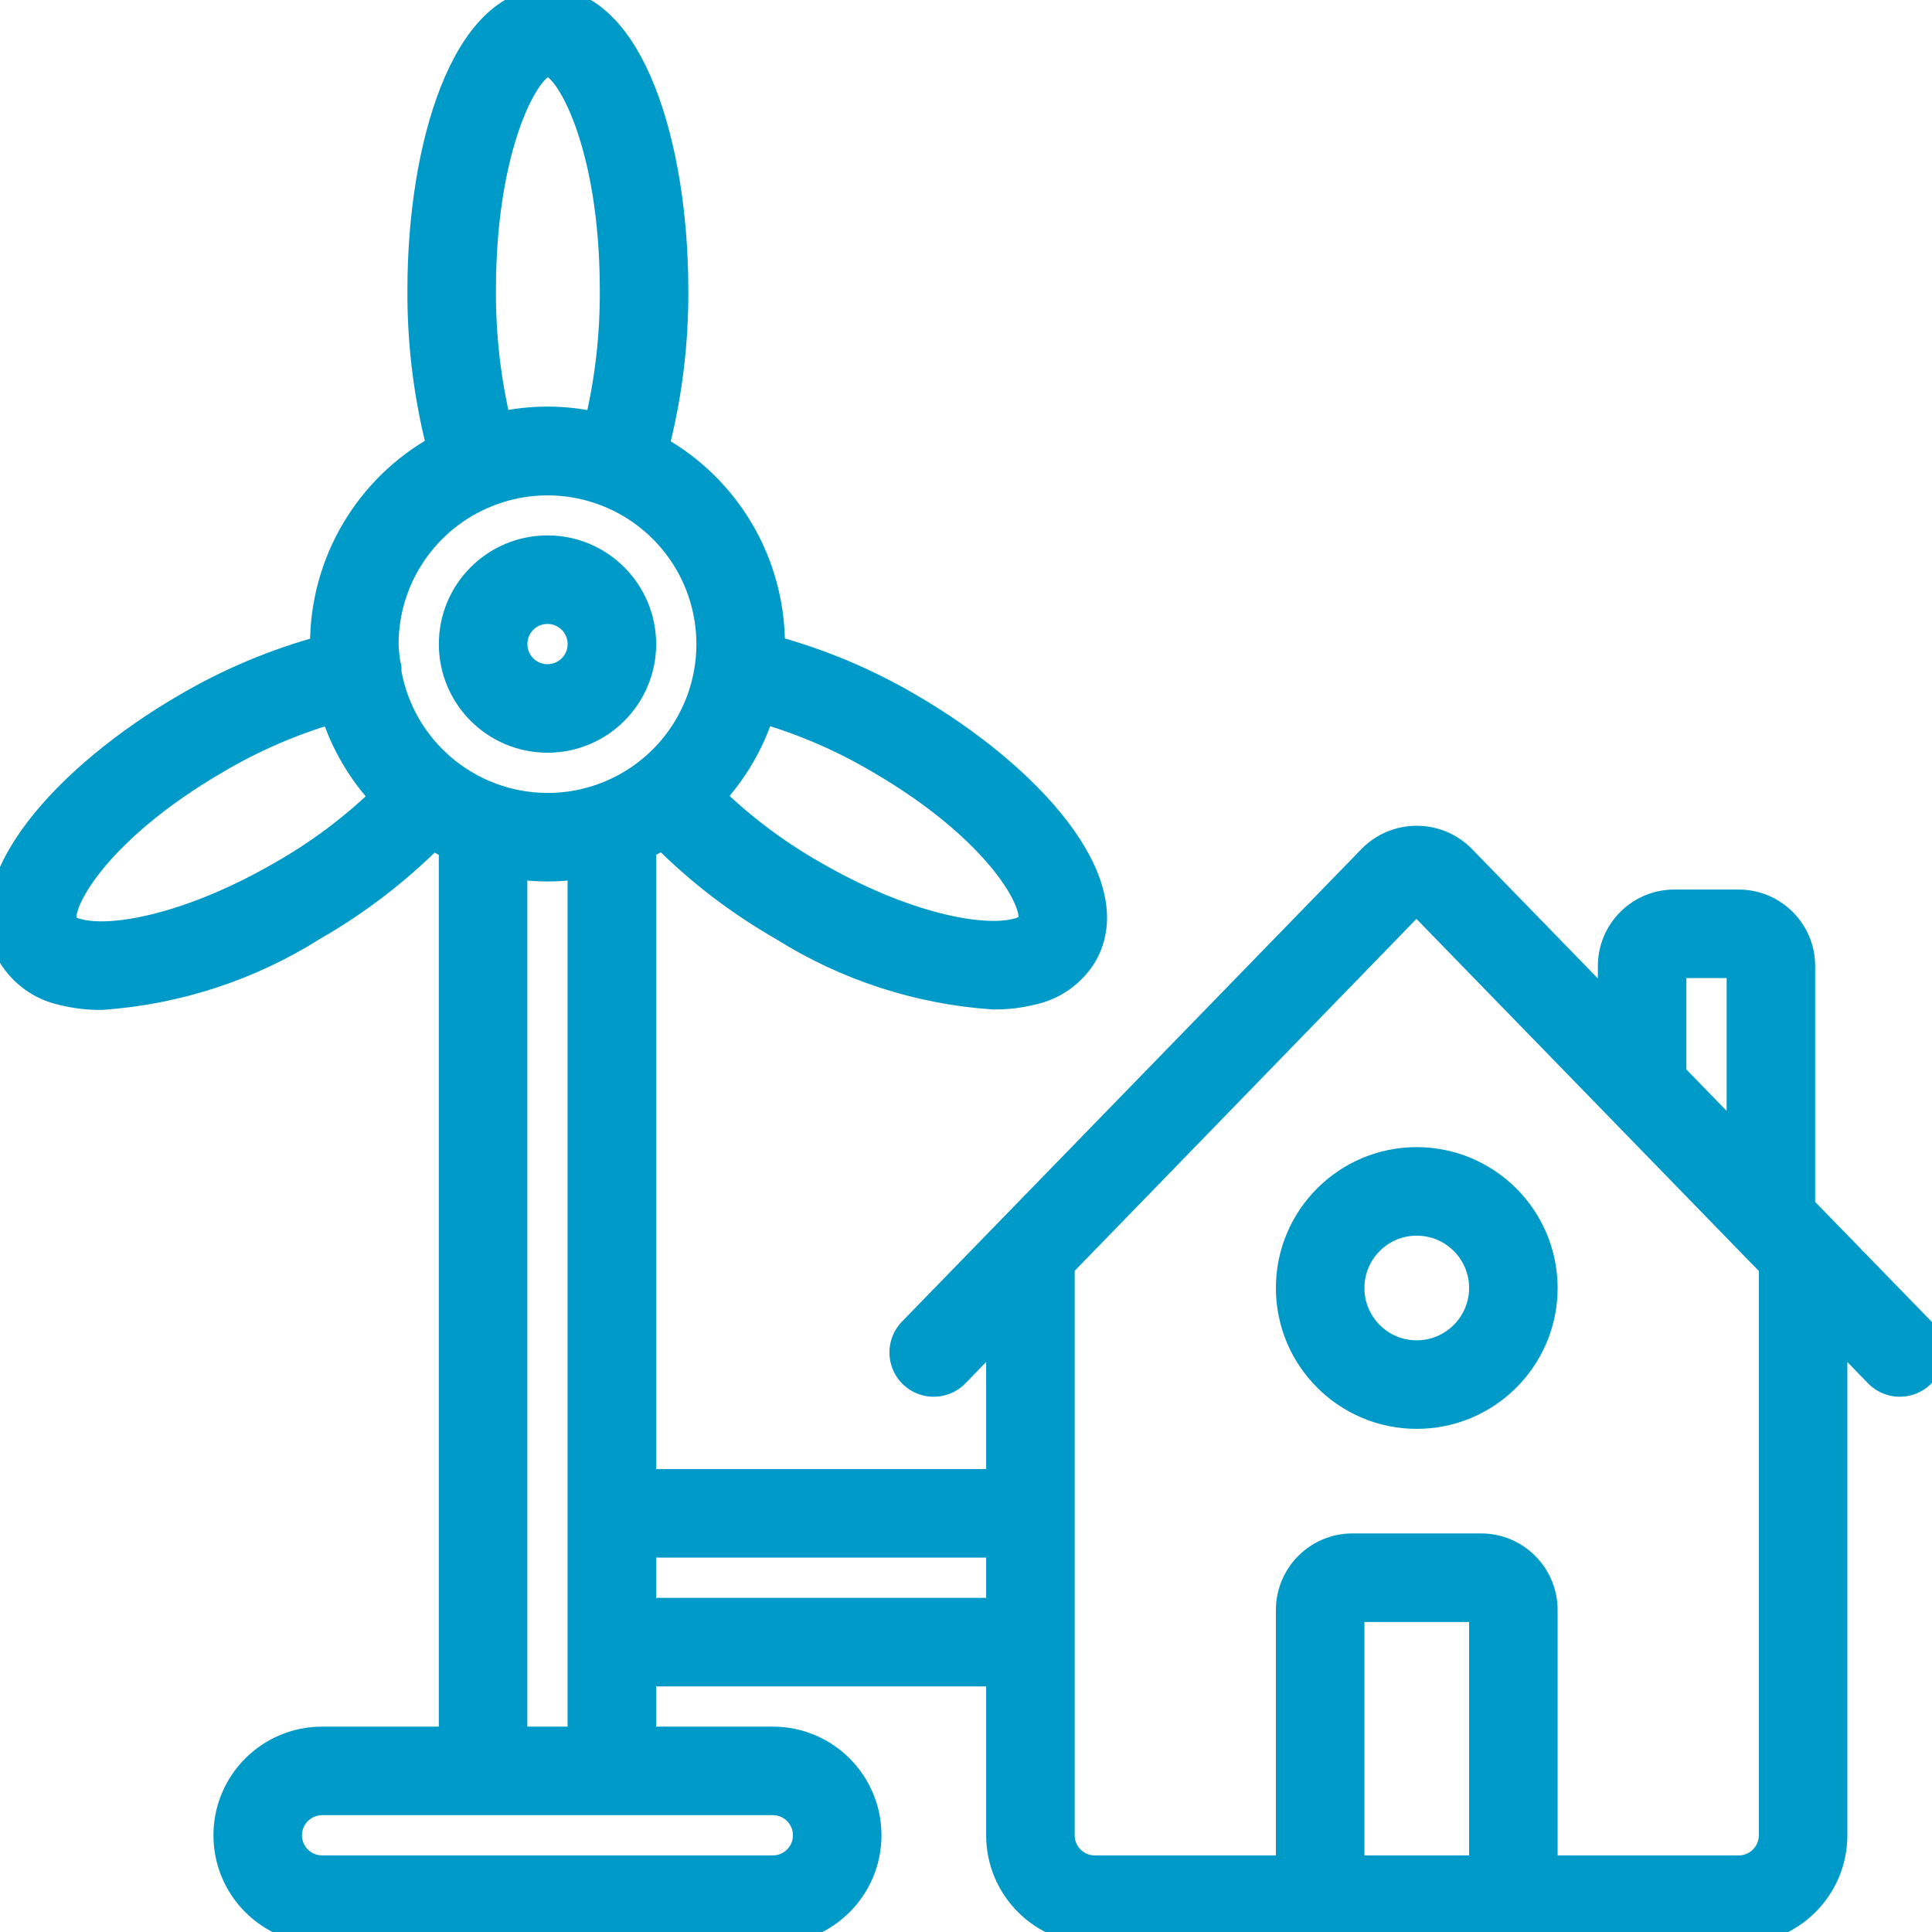 <svg width="40" height="40" viewBox="0 0 40 40" fill="none" xmlns="http://www.w3.org/2000/svg">
<g clip-path="url(#clip0_6365_11064)">
<path d="M11.336 11.335C10.231 11.335 9.336 12.23 9.336 13.335C9.336 14.439 10.231 15.334 11.336 15.334C12.44 15.334 13.335 14.439 13.335 13.335C13.334 12.231 12.44 11.336 11.336 11.335ZM11.336 14.001C10.967 14.001 10.669 13.703 10.669 13.335C10.669 12.967 10.967 12.668 11.336 12.668C11.704 12.668 12.002 12.967 12.002 13.335C12.002 13.703 11.704 14.001 11.336 14.001Z" fill="#009AC8" stroke="#009AC8" stroke-width="0.5"/>
<path d="M39.809 27.534L37.331 24.986V20C37.331 19.264 36.734 18.668 35.998 18.667H34.665C33.929 18.668 33.333 19.264 33.332 20V20.873L30.282 17.737C29.756 17.217 28.909 17.217 28.383 17.736L18.856 27.534C18.688 27.705 18.625 27.952 18.69 28.182C18.754 28.412 18.937 28.59 19.169 28.648C19.401 28.706 19.646 28.636 19.811 28.464L20.667 27.583V30.665H13.335V17.544C13.467 17.48 13.597 17.411 13.723 17.336C14.455 18.071 15.283 18.705 16.184 19.221C17.503 20.052 19.007 20.544 20.563 20.65C20.841 20.653 21.118 20.62 21.388 20.552C21.837 20.453 22.226 20.174 22.465 19.78C23.336 18.265 21.302 16.029 18.843 14.604C17.952 14.08 16.995 13.678 15.997 13.408C15.998 13.383 16.001 13.359 16.001 13.335C15.999 11.641 15.08 10.08 13.599 9.258C13.873 8.195 14.008 7.1 14.001 6.002C14.001 3.021 13.088 0.003 11.343 0.003C9.598 0.003 8.685 3.021 8.685 6.002C8.678 7.097 8.813 8.189 9.084 9.249C7.596 10.07 6.67 11.635 6.669 13.335C6.669 13.361 6.672 13.386 6.673 13.412C5.678 13.683 4.724 14.085 3.836 14.607C1.372 16.036 -0.666 18.275 0.205 19.79C0.443 20.183 0.831 20.462 1.28 20.561C1.55 20.629 1.827 20.662 2.105 20.659C3.665 20.552 5.174 20.059 6.496 19.225C7.396 18.709 8.224 18.076 8.958 17.342C9.08 17.415 9.206 17.483 9.335 17.544V35.998H6.669C5.564 35.998 4.669 36.893 4.669 37.998C4.669 39.102 5.564 39.998 6.669 39.998H16.001C17.105 39.998 18 39.102 18 37.998C18 36.893 17.105 35.998 16.001 35.998H13.335V34.665H20.667V37.998C20.668 39.102 21.563 39.996 22.667 39.998H35.998C37.102 39.996 37.997 39.102 37.998 37.998V27.584L38.853 28.464C39.019 28.636 39.264 28.706 39.496 28.648C39.728 28.59 39.91 28.412 39.975 28.182C40.04 27.952 39.976 27.705 39.809 27.534ZM15.788 14.727C16.624 14.969 17.425 15.315 18.175 15.757C20.681 17.21 21.508 18.77 21.309 19.115C21.241 19.195 21.146 19.247 21.043 19.264C20.343 19.451 18.733 19.157 16.853 18.067C16.091 17.633 15.387 17.104 14.758 16.494C15.228 15.988 15.58 15.385 15.788 14.727ZM11.343 1.336C11.728 1.336 12.668 2.971 12.668 6.002C12.674 6.938 12.568 7.872 12.35 8.783C11.687 8.631 10.999 8.63 10.335 8.779C10.118 7.869 10.012 6.937 10.018 6.002C10.018 2.971 10.959 1.336 11.343 1.336ZM5.827 18.071C3.94 19.165 2.327 19.461 1.625 19.273C1.522 19.256 1.429 19.204 1.36 19.125C1.162 18.779 1.992 17.218 4.504 15.761C5.251 15.32 6.05 14.974 6.883 14.731C7.092 15.391 7.446 15.996 7.919 16.502C7.29 17.111 6.587 17.638 5.827 18.071ZM16.001 37.331C16.369 37.331 16.667 37.63 16.667 37.998C16.667 38.366 16.369 38.664 16.001 38.664H6.669C6.301 38.664 6.002 38.366 6.002 37.998C6.002 37.63 6.301 37.331 6.669 37.331H16.001ZM10.668 35.998V17.947C11.11 18.018 11.56 18.018 12.001 17.947V35.998L10.668 35.998ZM11.335 16.667C9.717 16.663 8.336 15.498 8.059 13.905C8.063 13.873 8.064 13.841 8.062 13.81C8.059 13.794 8.049 13.783 8.046 13.767C8.021 13.624 8.007 13.48 8.002 13.334C8.005 11.972 8.836 10.749 10.101 10.245L10.102 10.244L10.103 10.244C11.349 9.746 12.773 10.046 13.713 11.003C14.654 11.96 14.928 13.389 14.408 14.626C13.888 15.864 12.677 16.668 11.335 16.667ZM20.667 33.332H13.334V31.998H20.667V33.332ZM34.665 20H35.998V23.615L34.665 22.244V20ZM30.666 38.664H27.999V33.332H30.666V38.664ZM36.665 37.998C36.664 38.366 36.366 38.664 35.998 38.664H31.999V33.332C31.998 32.596 31.401 31.999 30.666 31.998H27.999C27.263 31.999 26.667 32.596 26.666 33.332V38.664H22.666C22.299 38.664 22 38.366 22 37.998V26.21L29.326 18.666L36.188 25.723L36.2 25.735L36.665 26.213V37.998Z" fill="#009AC8" stroke="#009AC8" stroke-width="0.5"/>
<path d="M29.332 24C27.86 24 26.666 25.194 26.666 26.666C26.666 28.139 27.86 29.333 29.332 29.333C30.805 29.333 31.999 28.139 31.999 26.666C31.997 25.195 30.804 24.002 29.332 24ZM29.332 28C28.596 28 27.999 27.403 27.999 26.666C27.999 25.93 28.596 25.333 29.332 25.333C30.069 25.333 30.666 25.93 30.666 26.666C30.665 27.402 30.068 27.999 29.332 28Z" fill="#009AC8" stroke="#009AC8" stroke-width="0.5"/>
</g>
<defs>
<clipPath id="clip0_6365_11064">
<rect width="40" height="40" fill="white"/>
</clipPath>
</defs>
</svg>
